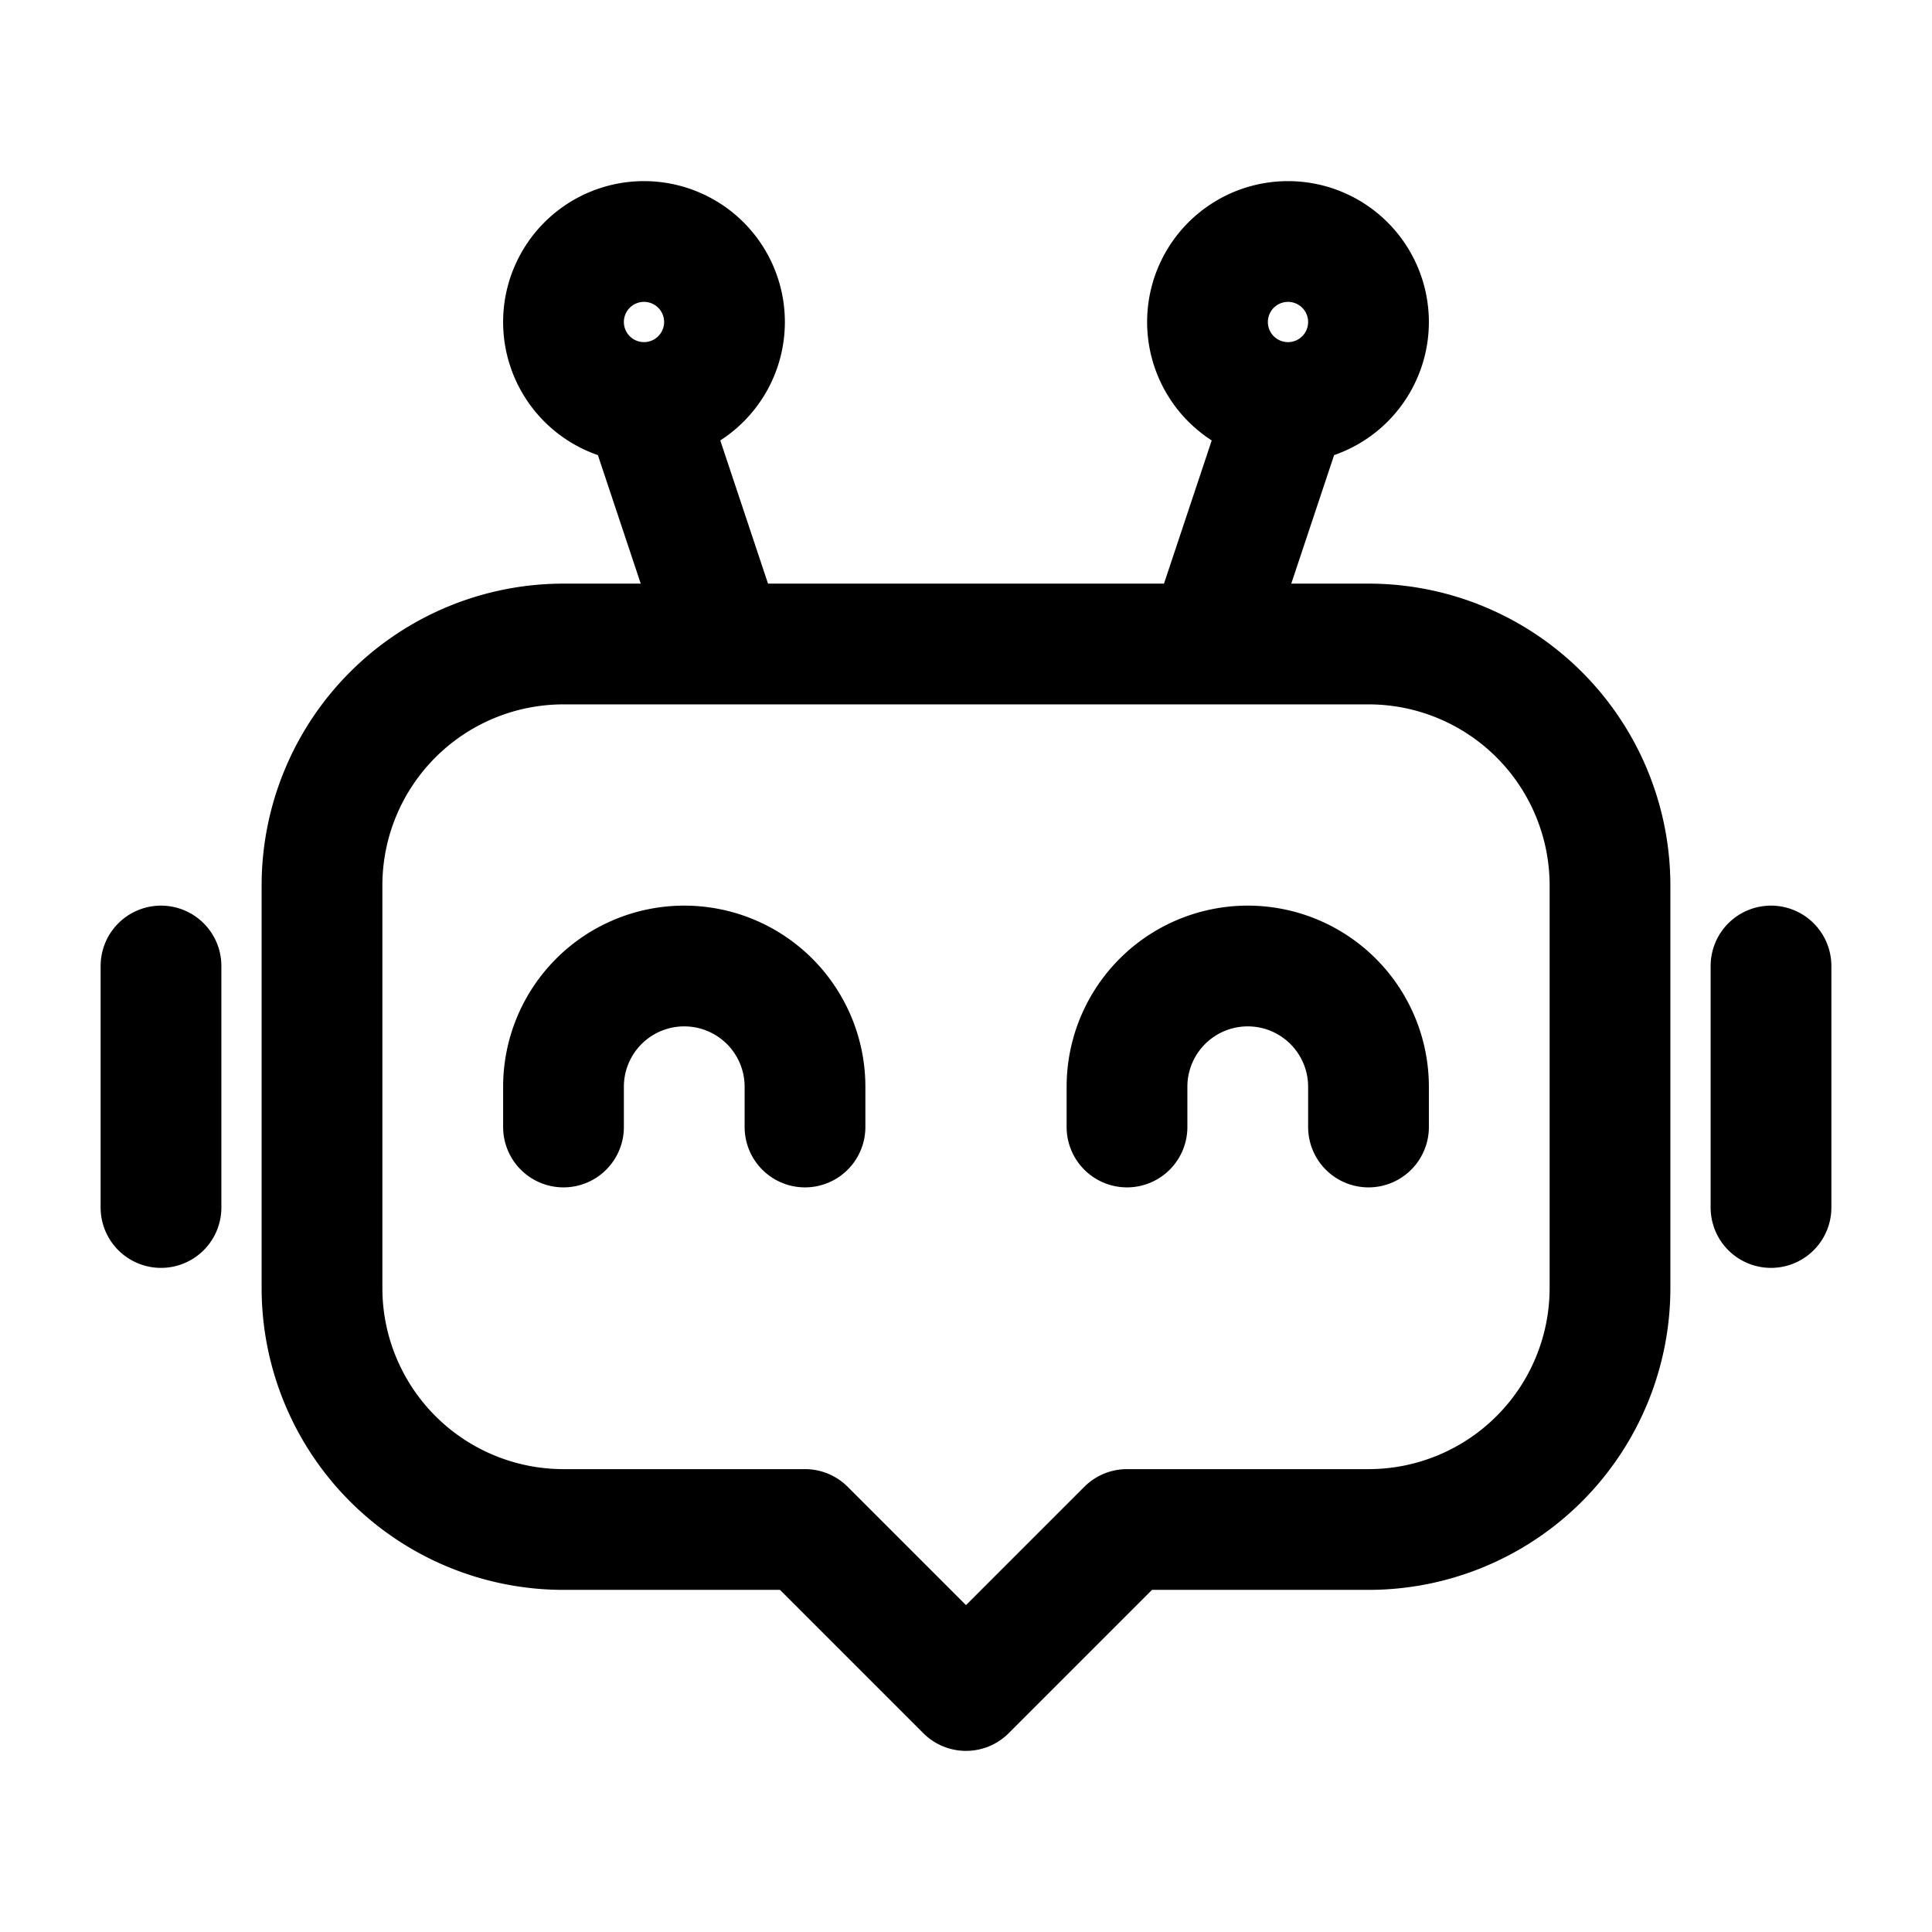 <svg id="chatBot" xmlns="http://www.w3.org/2000/svg" fill="none" viewBox="0 0 24 24">
    <path stroke="currentColor" stroke-linecap="round" stroke-linejoin="round" stroke-width="1.5"
          d="M22 12v3M2 12v3m7-7H7a3 3 0 0 0-3 3v5a3 3 0 0 0 3 3h3l2 2 2-2h3a3 3 0 0 0 3-3v-5a3 3 0 0 0-3-3h-2M9 8 8 5m1 3h6M8 5a1 1 0 1 0 0-2 1 1 0 0 0 0 2m7 3 1-3m0 0a1 1 0 1 0 0-2 1 1 0 0 0 0 2m-6 9v-.5A1.5 1.5 0 0 0 8.5 12v0A1.5 1.5 0 0 0 7 13.5v.5m10 0v-.5a1.5 1.5 0 0 0-1.5-1.5v0a1.5 1.5 0 0 0-1.5 1.5v.5"/>
</svg>